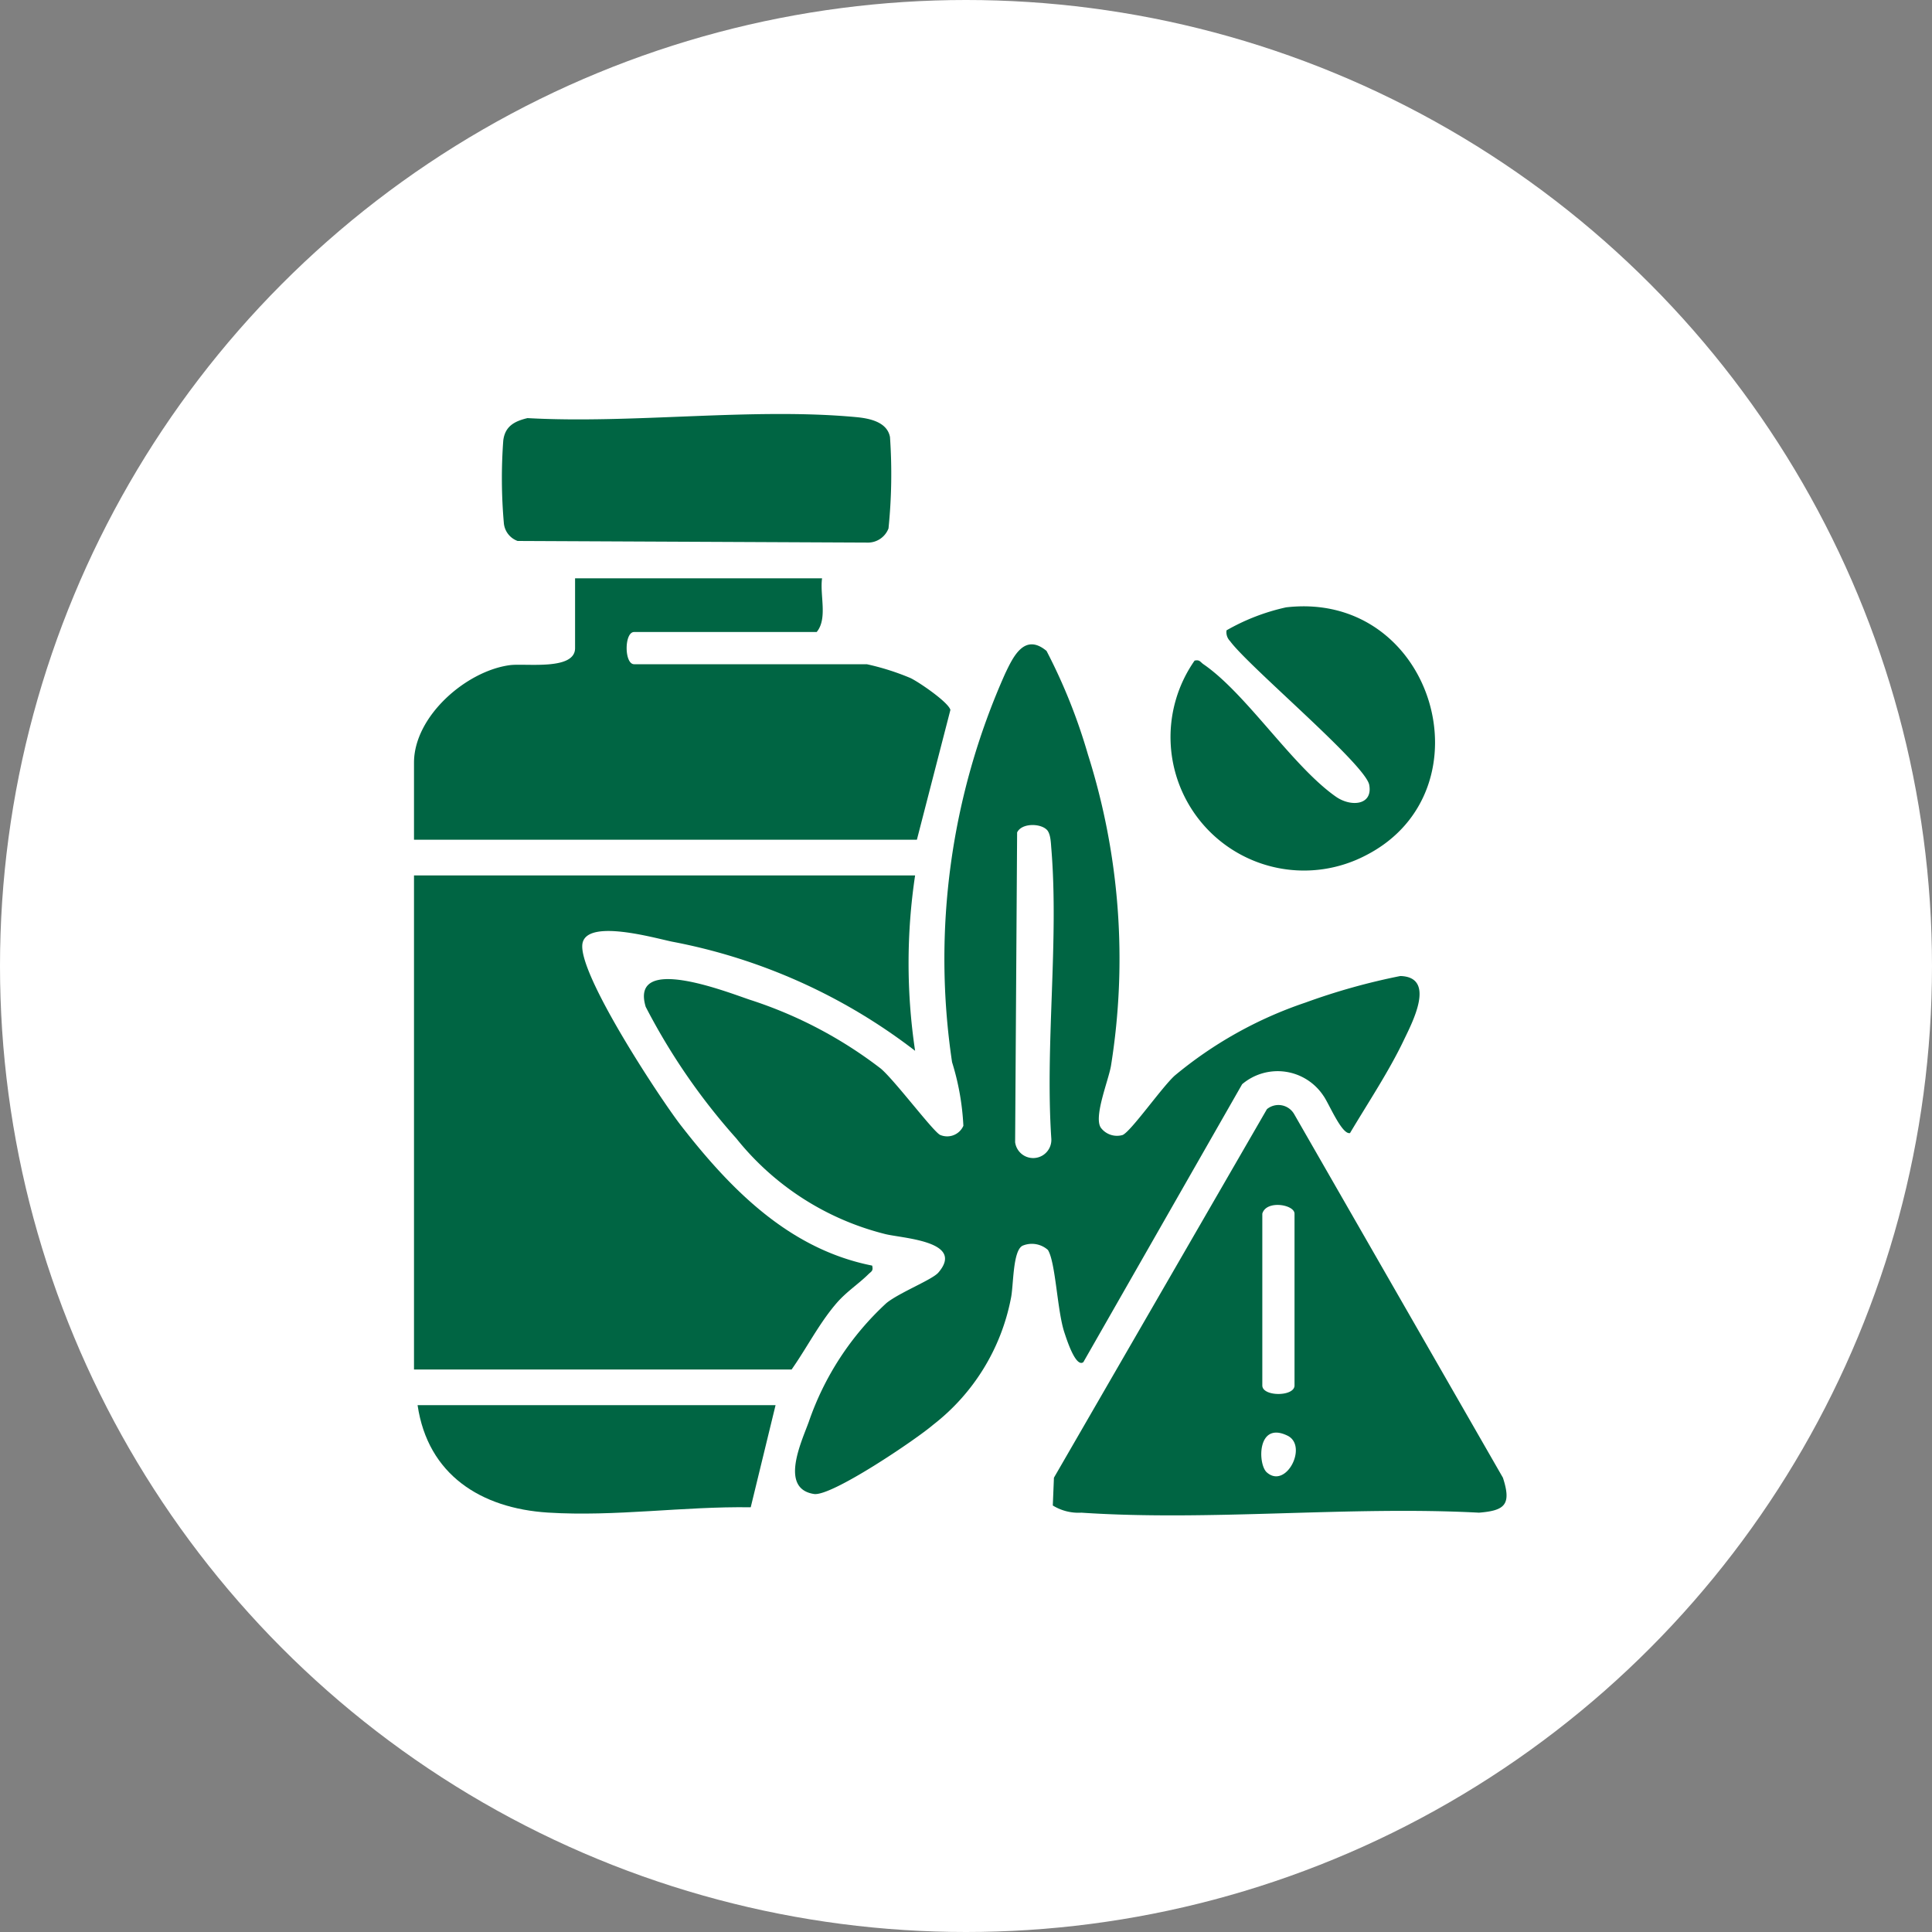 <svg xmlns="http://www.w3.org/2000/svg" xmlns:xlink="http://www.w3.org/1999/xlink" width="70" height="70" viewBox="0 0 70 70">
  <rect x="0" y="0" width="70" height="70" fill="#808080" stroke="none"/>
  <defs>
    <clipPath id="clip-path">
      <rect id="Rectangle_405922" data-name="Rectangle 405922" width="39.586" height="39.906" fill="#006543"/>
    </clipPath>
  </defs>
  <g id="Group_1111628" data-name="Group 1111628" transform="translate(-299.711 -7807)">
    <circle id="Ellipse_5614" data-name="Ellipse 5614" cx="35" cy="35" r="35" transform="translate(299.711 7807)" fill="#fff"/>
    <g id="Group_1111412" data-name="Group 1111412" transform="translate(314.711 7822)" clip-path="url(#clip-path)">
      <path id="Path_885911" data-name="Path 885911" d="M29.323,15a20.406,20.406,0,0,1,1.5,3.753,24.506,24.506,0,0,1,.835,11.279c-.093.542-.643,1.869-.361,2.252a.731.731,0,0,0,.784.255c.309-.139,1.41-1.716,1.882-2.148a14.76,14.76,0,0,1,4.742-2.65,23.352,23.352,0,0,1,3.437-.962c1.313.038.42,1.707.127,2.321-.537,1.129-1.308,2.288-1.95,3.369-.3.072-.779-1.109-.971-1.361a1.988,1.988,0,0,0-2.938-.409l-5.753,10.07c-.283.214-.62-.876-.684-1.065-.266-.789-.316-2.544-.6-3a.874.874,0,0,0-.918-.154c-.364.18-.323,1.462-.424,1.913a7.625,7.625,0,0,1-2.817,4.576c-.61.525-3.682,2.606-4.317,2.507-1.256-.195-.455-1.881-.191-2.606a10.469,10.469,0,0,1,2.819-4.314c.477-.383,1.649-.84,1.877-1.1,1-1.163-1.371-1.243-1.957-1.406a10.019,10.019,0,0,1-5.362-3.457A22.93,22.93,0,0,1,14.8,27.895c-.577-1.914,2.881-.559,3.764-.259a15.633,15.633,0,0,1,4.758,2.5c.519.444,1.894,2.281,2.146,2.4a.642.642,0,0,0,.842-.33A9.231,9.231,0,0,0,25.9,29.9a25.355,25.355,0,0,1,1.923-14.077c.277-.576.688-1.5,1.5-.823m.006,6.477c-.233-.233-.907-.246-1.072.1L28.185,32.8a.659.659,0,0,0,1.311-.13c-.228-3.407.279-7.152,0-10.517-.017-.2-.022-.534-.166-.677" transform="translate(-6.405 -6.416)" fill="#006543"/>
      <path id="Path_885912" data-name="Path 885912" d="M18.156,29.566a21.449,21.449,0,0,0,0,6.355,20.76,20.76,0,0,0-8.817-3.957c-.668-.142-3-.805-3.226.028-.275,1,2.808,5.668,3.562,6.639,1.8,2.315,3.919,4.476,6.925,5.072.048.2-.031.208-.138.314-.356.353-.791.628-1.155,1.05-.627.728-1.073,1.614-1.625,2.4H0v-17.9Z" transform="translate(0 -12.848)" fill="#006543"/>
      <path id="Path_885913" data-name="Path 885913" d="M14.785,10.53c-.086.615.209,1.458-.195,1.945H7.976c-.362,0-.362,1.167,0,1.167h8.43a9.038,9.038,0,0,1,1.58.5c.3.141,1.373.873,1.449,1.155L18.221,20H0V17.209c0-1.679,1.886-3.32,3.47-3.533.565-.076,2.366.206,2.366-.617V10.53Z" transform="translate(0 -4.576)" fill="#006543"/>
      <path id="Path_885914" data-name="Path 885914" d="M48.69,44.426a.656.656,0,0,1,.983.173l7.568,13.181c.318.979.068,1.19-.867,1.266-4.712-.249-9.73.314-14.406,0a1.774,1.774,0,0,1-1.036-.26l.041-1.007Zm-.167,3.786v6.225c0,.411,1.167.411,1.167,0V48.213c0-.331-1.025-.506-1.167,0m.162,9.372c.7.624,1.506-.966.747-1.331-1.1-.531-1.078,1.037-.747,1.331" transform="translate(-17.787 -19.239)" fill="#006543"/>
      <path id="Path_885915" data-name="Path 885915" d="M6.562.149c3.816.212,8.149-.387,11.906-.036.467.044,1.12.167,1.224.722a19.41,19.41,0,0,1-.054,3.311.8.8,0,0,1-.783.513L6.2,4.6a.76.76,0,0,1-.5-.664A18.534,18.534,0,0,1,5.681.954c.067-.518.415-.695.88-.806" transform="translate(-2.446 0)" fill="#006543"/>
      <path id="Path_885916" data-name="Path 885916" d="M49.335,14.293c.189-.051.216.051.325.126,1.563,1.072,3.217,3.688,4.8,4.8.541.381,1.346.319,1.21-.425s-4.363-4.283-5.042-5.21a.459.459,0,0,1-.128-.391,7.64,7.64,0,0,1,2.159-.833c5.35-.616,7.461,6.644,2.89,8.985a4.836,4.836,0,0,1-6.208-7.053" transform="translate(-21.06 -5.355)" fill="#006543"/>
      <path id="Path_885917" data-name="Path 885917" d="M13.2,63.51l-.9,3.7c-2.437-.038-4.906.345-7.343.192S.6,66.027.23,63.51Z" transform="translate(-0.1 -27.598)" fill="#006543"/>
    </g>
  </g>
</svg>

